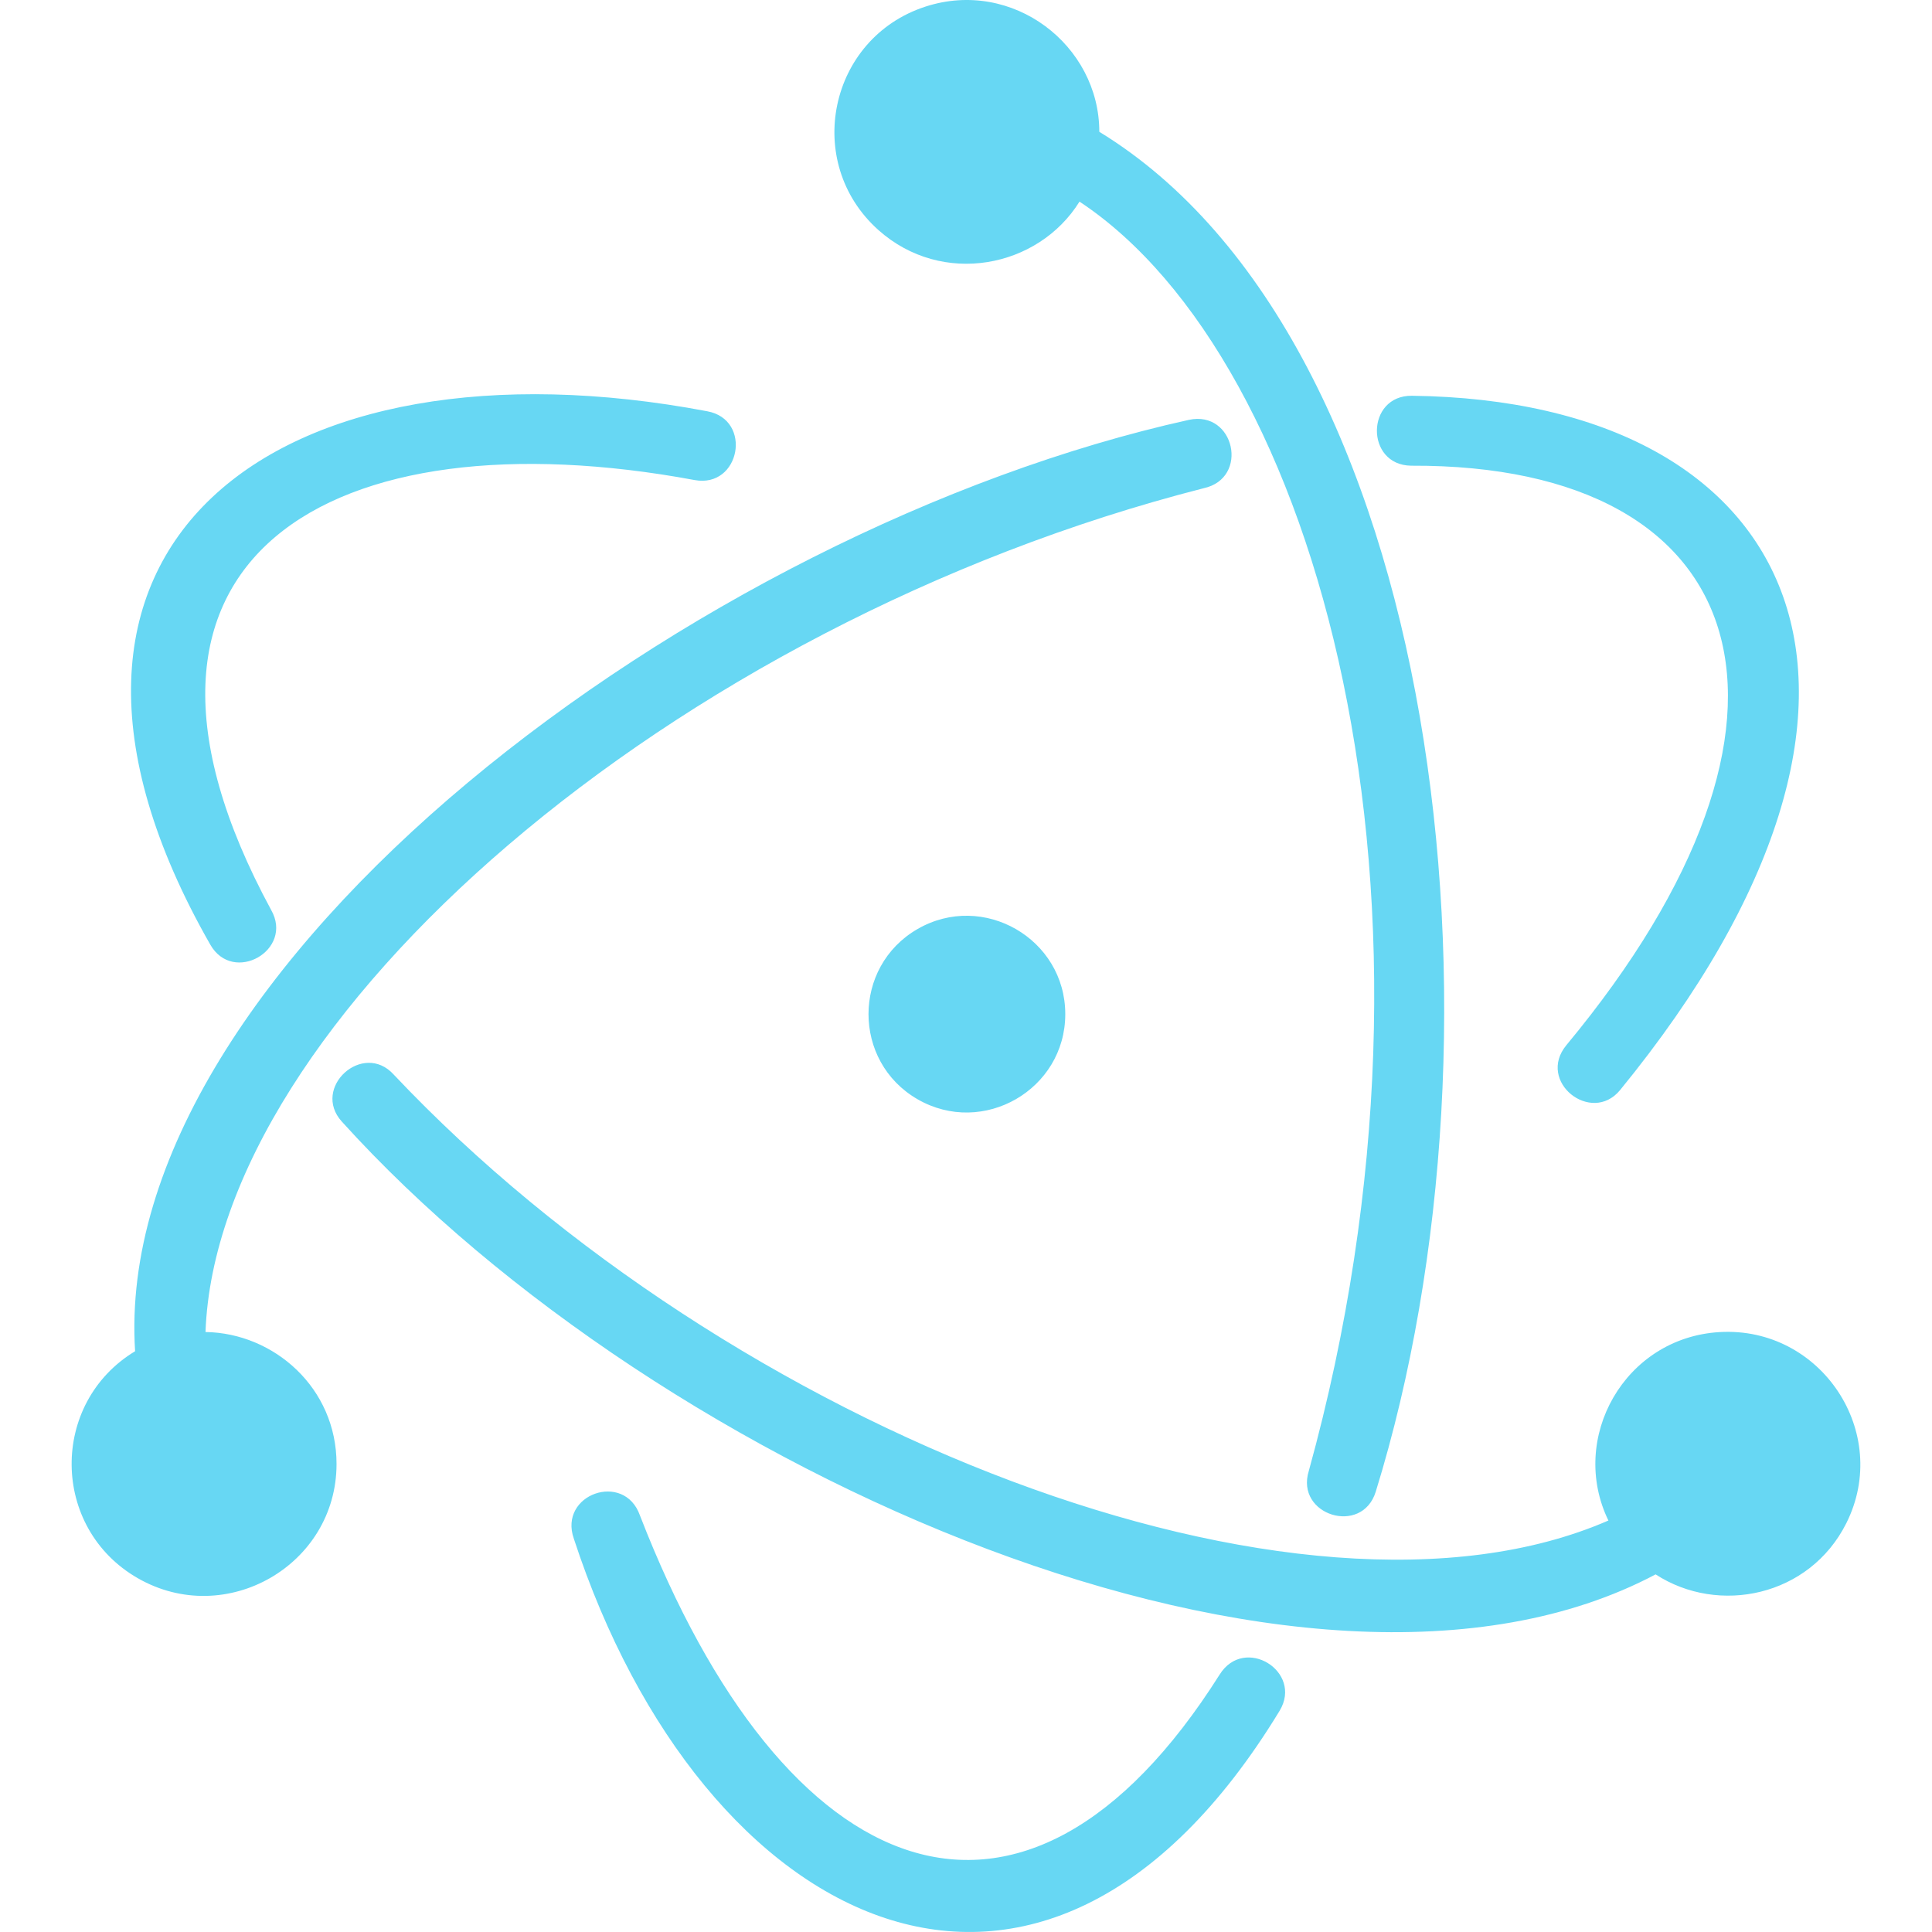 <svg t="1712915254159" class="icon" viewBox="0 0 1024 1024" version="1.1" xmlns="http://www.w3.org/2000/svg" p-id="10621" width="16" height="16"><path d="M374.87 217.983c24.18 4.462 17.456 40.916-6.726 36.454C176.351 218.793 41.977 294.591 143.705 482.275c12.158 21.314-20.096 39.71-32.252 18.394C-9.673 288.481 147.391 174.906 374.87 217.981z m483.709 359.903c171.45-209.655 95.946-365.569-110.2-368.119-24.484-0.32-24.936 36.744-0.452 37.064 182.474-0.78 225.887 134.208 82.248 307.173-15.83 19.248 13.164 42.17 28.404 23.88z m-180.342 328.839c12.53-20.802-18.668-40.192-31.806-19.156-103.728 164.14-230.515 113.57-307.251-84.356-8.296-23.58-43.33-11.252-35.034 12.326 67.886 207.337 247.913 298.685 374.091 91.188z m-113.62-369.211c0-39.992-43.59-65.122-78.274-45.126-34.686 19.996-34.686 70.258 0 90.254 34.684 19.996 78.274-5.134 78.274-45.128z m-455.697 168.48c6.044-164.758 246.043-374.913 529.067-447.229 24.302-5.282 16.428-41.504-7.876-36.22C368.698 280.421 58.571 512.805 71.607 716.182c-45.312 27.346-44.84 93.72 1.39 120.276C119.691 863.28 178.371 829.572 178.371 775.93c0-40.32-33.154-69.378-69.45-69.934z m768.596 128.462c33.368 21.71 81.63 11.768 101.108-27.2 23.976-47.966-13.43-104.336-67.17-101.224-50.452 2.922-80.156 56.254-58.968 99.88-163.006 70.918-465.787-47.744-643.808-236.369-16.292-17.974-43.79 6.948-27.5 24.924 168.85 186.706 511.937 337.679 696.338 239.989z m-294.859-764.598c0.016-45.86-45.802-81.426-92.194-66.34-51.19 16.65-65.034 82.6-24.86 118.43 33.8 30.14 84.692 20.108 106.556-15.08 126.668 83.74 205.269 369.923 121.516 672.812-7.244 23.446 28.246 34.412 35.49 10.966C805.269 544.821 764.099 180.781 582.658 69.856z" fill="#67D7F3" p-id="10622"></path></svg>